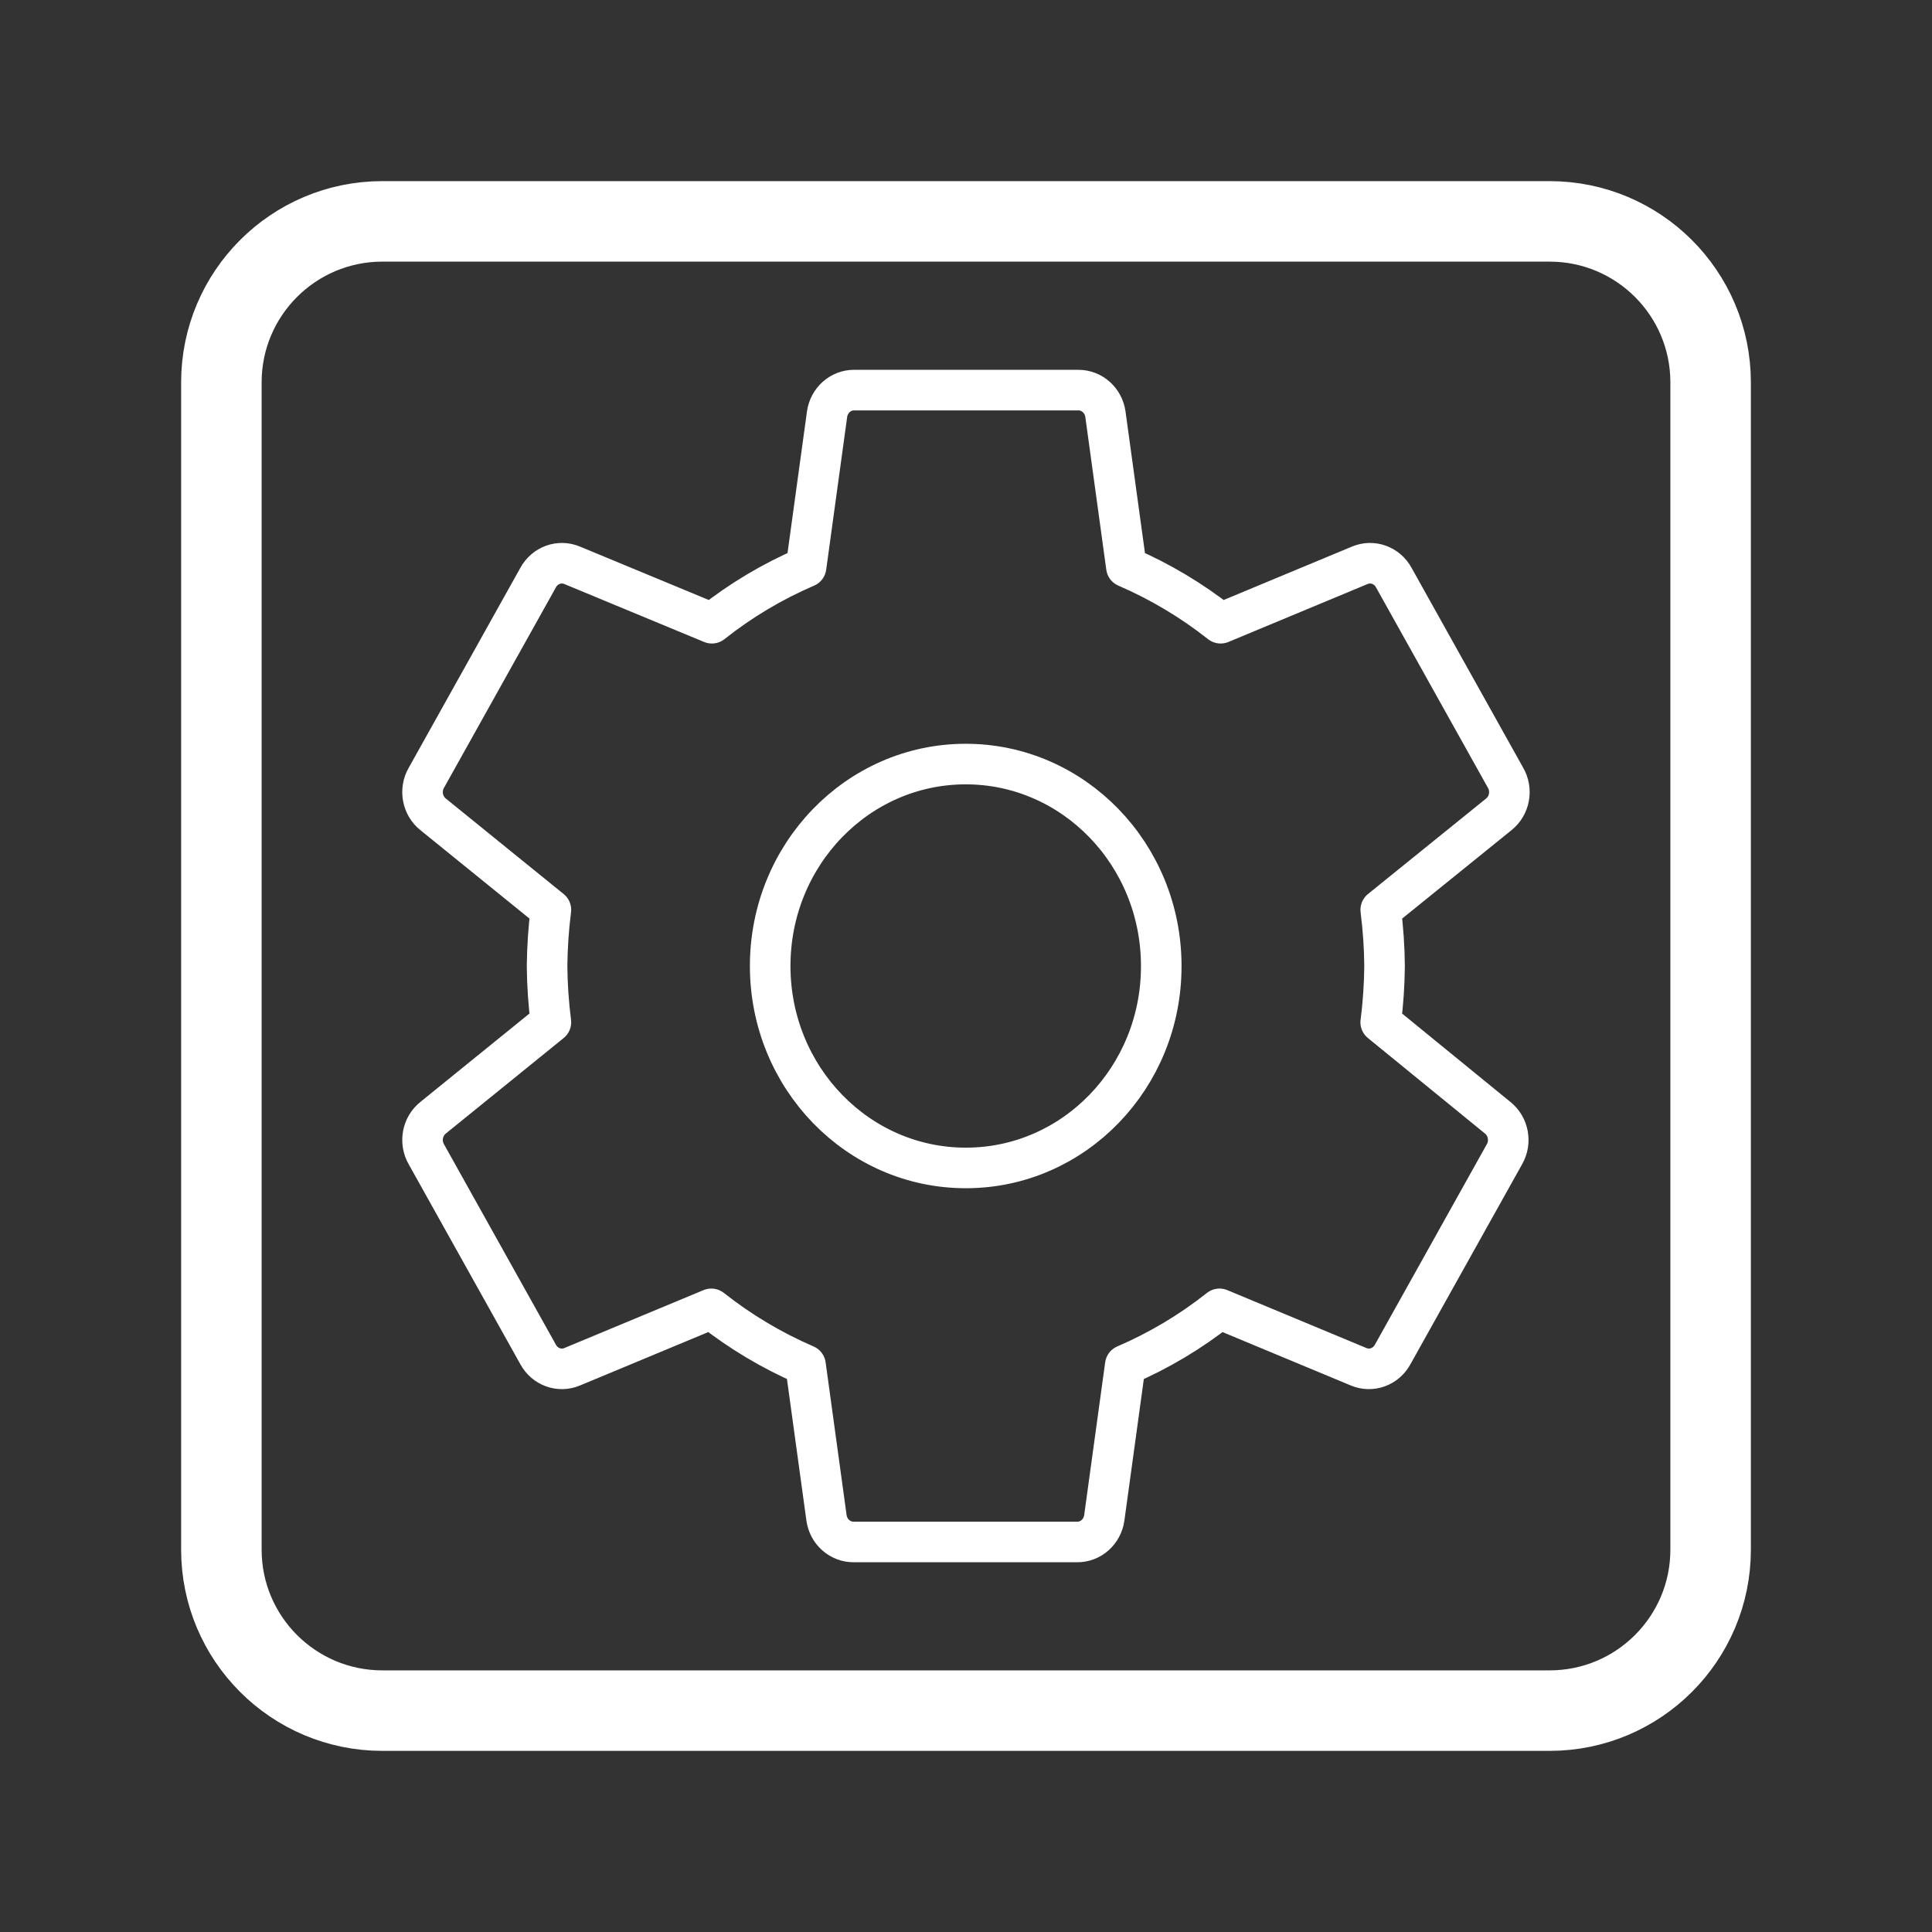 <?xml version="1.0" encoding="UTF-8"?><svg id="a" xmlns="http://www.w3.org/2000/svg" viewBox="0 0 48 48"><rect x="0" y="0" width="48" height="48" fill="#333333" stroke="none"/><defs><style>.c,.d{stroke-width:2px;fill:none;stroke:#fff;stroke-linecap:round;stroke-linejoin:round;}.d{stroke-width:2px;stroke-width:1.008px;}</style></defs><path class="c" d="M38.5,5.5H9.5c-2.209,0-4,1.791-4,4v29c0,2.209,1.791,4,4,4h29c2.209,0,4-1.791,4-4V9.5c0-2.209-1.791-4-4-4Z"/><path id="b" class="d" d="M34.304,25.398c.059-.463.091-.93.095-1.397-.004-.467-.036-.934-.095-1.397l2.93-2.369c.274-.216.347-.61.169-.915l-2.774-4.968c-.166-.308-.529-.44-.846-.307l-3.457,1.439c-.719-.567-1.506-1.037-2.341-1.397l-.521-3.794c-.048-.347-.337-.604-.677-.601h-5.562c-.34-.004-.629.254-.677.601l-.521,3.794c-.836.359-1.623.828-2.341,1.397l-3.471-1.439c-.317-.133-.679-.001-.846.307l-2.774,4.968c-.178.305-.105.699.169.915l2.923,2.369c-.059.463-.09.93-.095,1.397.004.467.036.934.095,1.397l-2.923,2.369c-.274.216-.347.61-.169.915l2.774,4.968c.166.308.529.44.846.307l3.457-1.439c.719.567,1.506,1.037,2.341,1.397l.521,3.794c.048.347.337.604.677.601h5.548c.34.004.629-.254.677-.601l.521-3.794c.836-.359,1.623-.828,2.341-1.397l3.457,1.439c.317.133.679.001.846-.307l2.774-4.968c.178-.305.105-.699-.169-.915l-2.903-2.369ZM24,29.017c-2.683.004-4.861-2.239-4.865-5.01-.004-2.771,2.168-5.02,4.851-5.024,2.683-.004,4.861,2.239,4.865,5.01,0,.002,0,.005,0,.007.004,2.767-2.165,5.013-4.844,5.017-.002,0-.004,0-.007,0Z"/></svg>